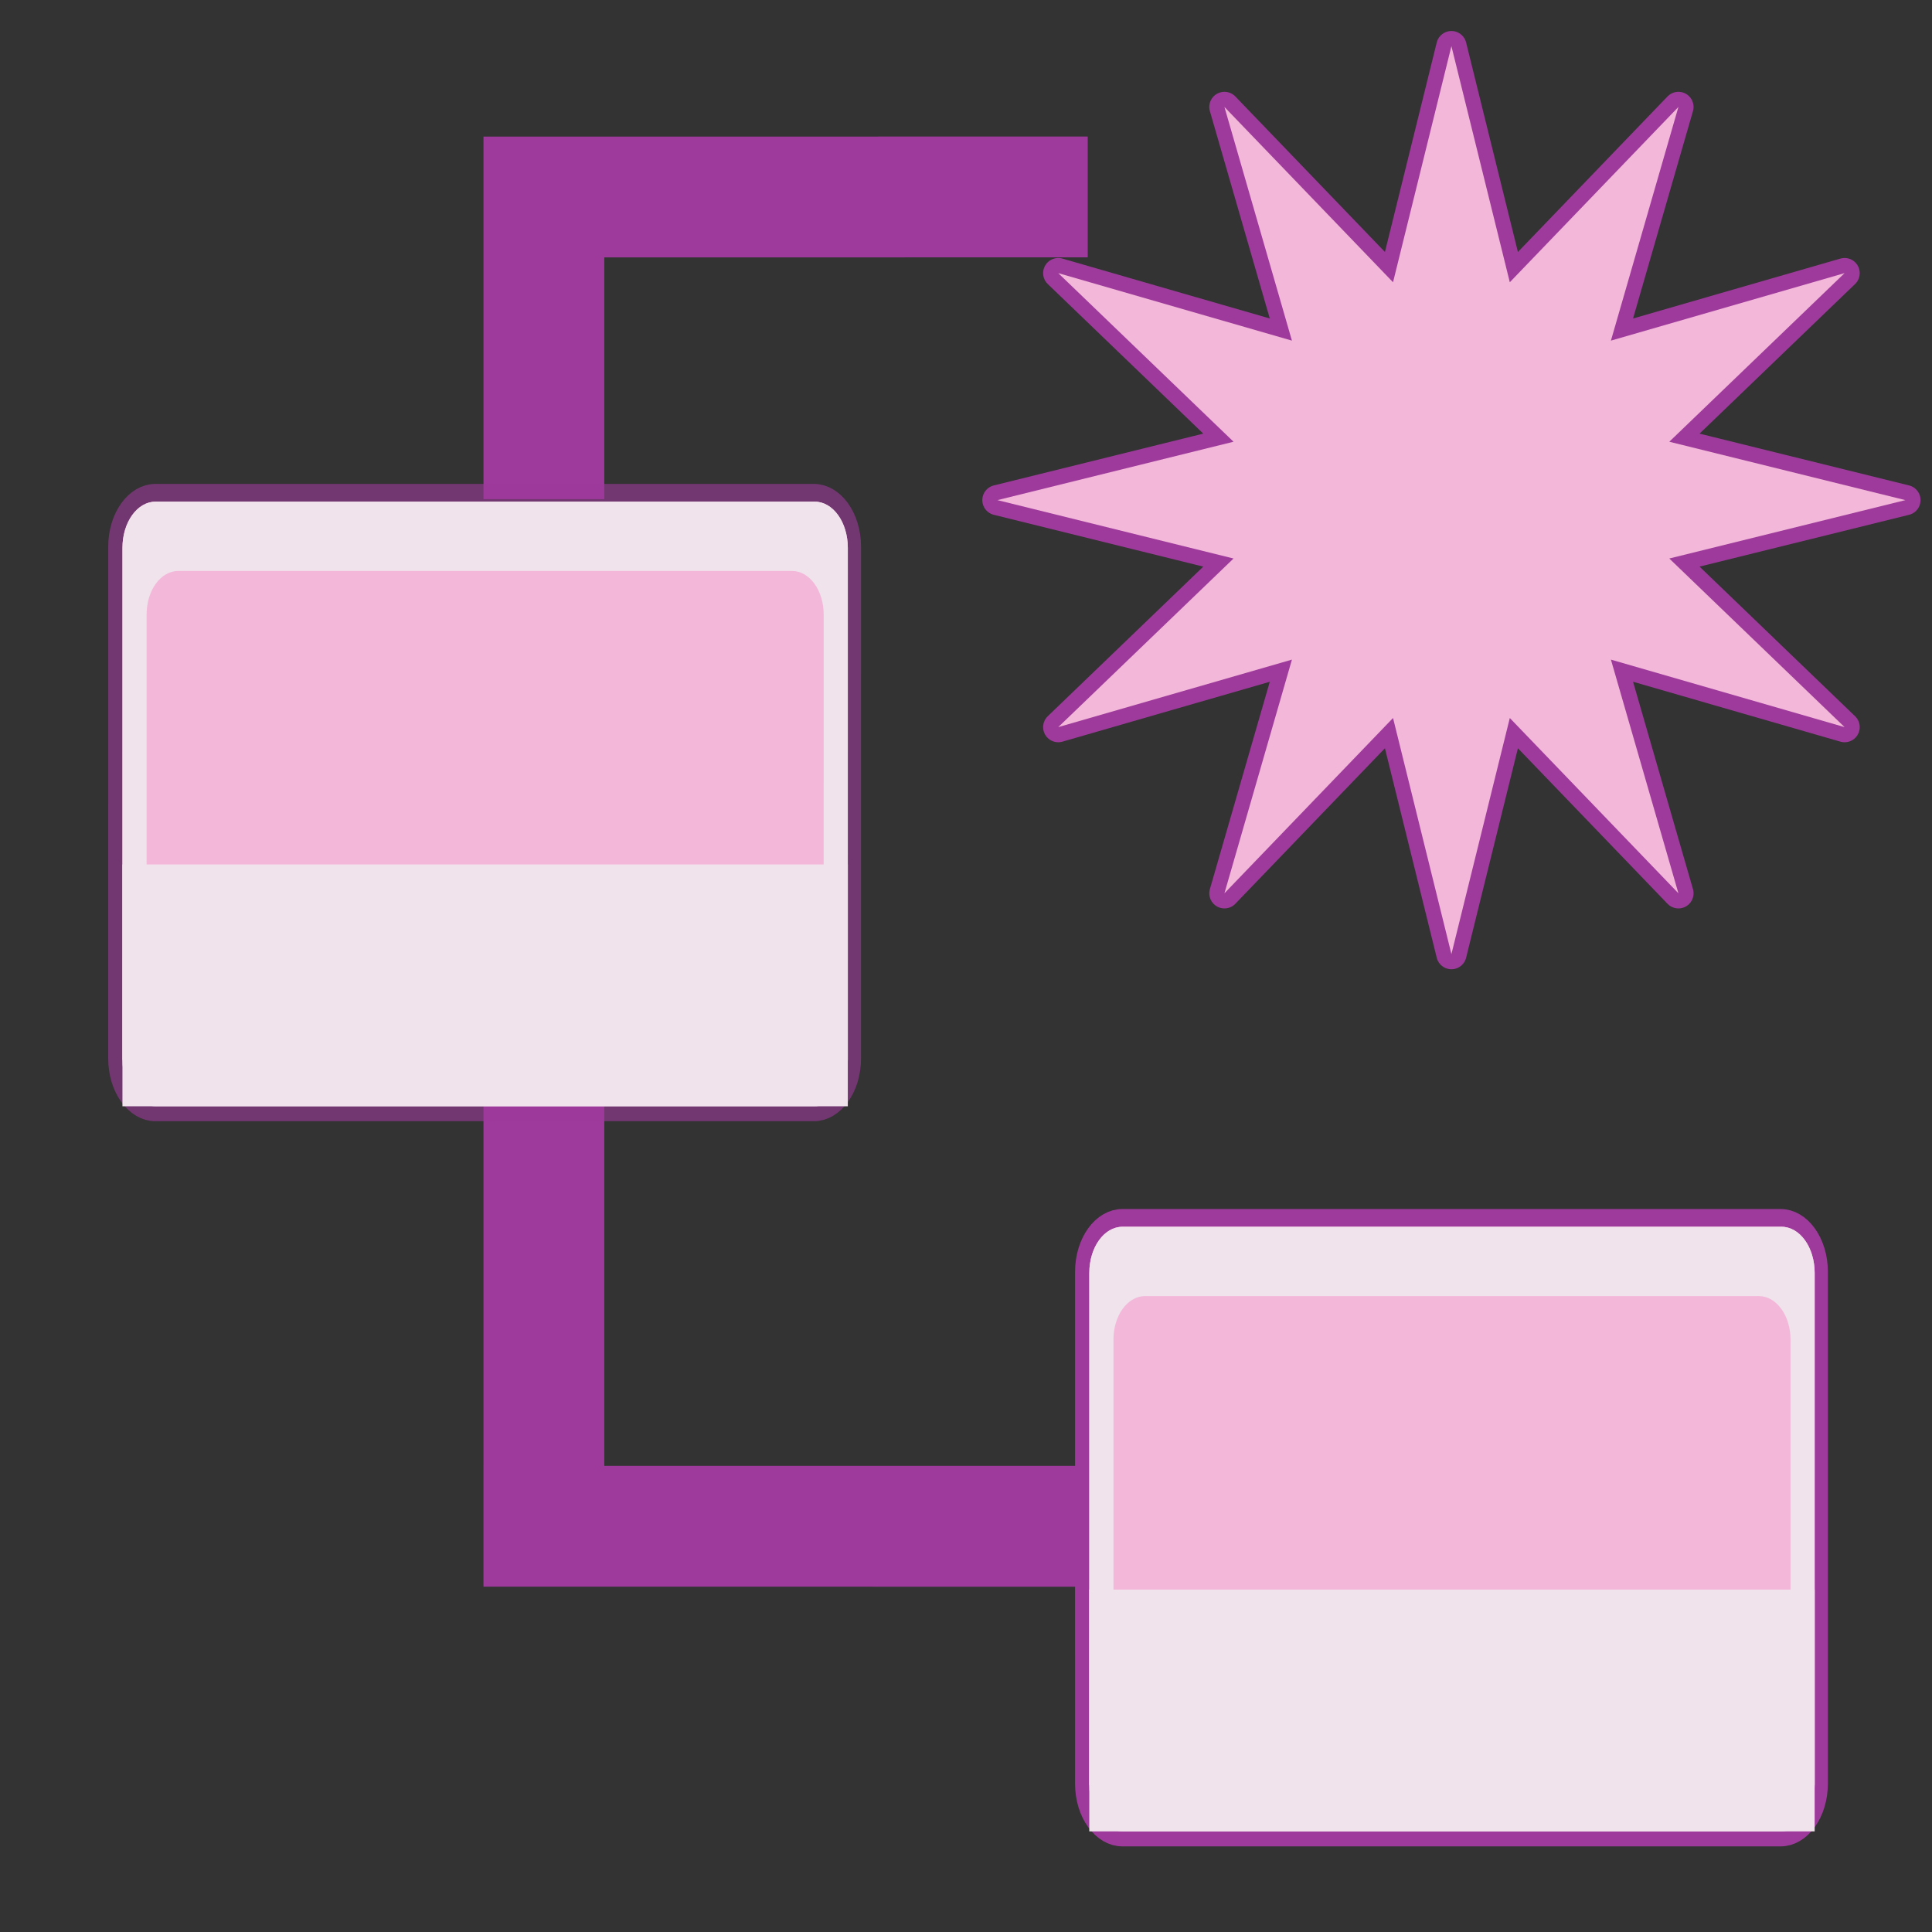 <?xml version="1.0" encoding="UTF-8" standalone="no"?>
<svg
   xmlns:dc="http://purl.org/dc/elements/1.1/"
   xmlns:cc="http://creativecommons.org/ns#"
   xmlns:rdf="http://www.w3.org/1999/02/22-rdf-syntax-ns#"
   xmlns:svg="http://www.w3.org/2000/svg"
   xmlns="http://www.w3.org/2000/svg"
   xmlns:sodipodi="http://sodipodi.sourceforge.net/DTD/sodipodi-0.dtd"
   xmlns:inkscape="http://www.inkscape.org/namespaces/inkscape"
   height="16"
   viewBox="0 0 4.233 4.233"
   width="16"
   version="1.1"
   id="svg77"
   sodipodi:docname="sc_dbaddrelation.svg"
   inkscape:version="0.92.3 (2405546, 2018-03-11)">
  <rect x="0" y="0" width="4.233" height="4.233" fill="#333333" stroke="none"/>
  <defs
     id="defs81" />
  <sodipodi:namedview
     pagecolor="#ffffff"
     bordercolor="#666666"
     borderopacity="1"
     objecttolerance="10"
     gridtolerance="10"
     guidetolerance="10"
     inkscape:pageopacity="0"
     inkscape:pageshadow="2"
     inkscape:window-width="1366"
     inkscape:window-height="705"
     id="namedview79"
     showgrid="true"
     inkscape:zoom="29.5"
     inkscape:cx="10.092151"
     inkscape:cy="8.4927897"
     inkscape:window-x="-8"
     inkscape:window-y="-8"
     inkscape:window-maximized="1"
     inkscape:current-layer="svg77">
    <inkscape:grid
       type="xygrid"
       id="grid4593" />
  </sodipodi:namedview>
  <linearGradient
     id="a"
     gradientTransform="matrix(.065 0 0 .11 95.5 172.303)"
     gradientUnits="userSpaceOnUse"
     x1="399.775"
     x2="399.775"
     y1="731.097"
     y2="480.602">
    <stop
       offset="0"
       stop-color="#cbcbcd"
       id="stop2" />
    <stop
       offset=".5"
       stop-color="#e0e0e2"
       id="stop4" />
    <stop
       offset="1"
       stop-color="#f2f2f2"
       id="stop6" />
  </linearGradient>
  <linearGradient
     id="b"
     gradientTransform="matrix(.065 0 0 .11 159.132 395.245)"
     gradientUnits="userSpaceOnUse"
     x1="-333.029"
     x2="-333.029"
     y1="-1473.65"
     y2="-776.614">
    <stop
       offset="0"
       stop-color="#fff"
       id="stop9" />
    <stop
       offset=".491"
       stop-color="#fff"
       id="stop11" />
    <stop
       offset="1"
       stop-color="#dcdcdc"
       id="stop13" />
  </linearGradient>
  <filter
     id="c"
     color-interpolation-filters="sRGB"
     height="1.229"
     width="1.162"
     x="-.081"
     y="-.115">
    <feGaussianBlur
       stdDeviation="1.015"
       id="feGaussianBlur16" />
  </filter>
  <linearGradient
     id="d"
     gradientUnits="userSpaceOnUse"
     x1="28"
     x2="28"
     y1="57.5"
     y2="0">
    <stop
       offset="0"
       stop-color="#ffea00"
       id="stop19" />
    <stop
       offset="1"
       stop-color="#fc0"
       id="stop21" />
  </linearGradient>
  <linearGradient
     id="e"
     gradientUnits="userSpaceOnUse"
     x1="32.009"
     x2="32.009"
     y1="34.595"
     y2="9.845">
    <stop
       offset="0"
       stop-color="#fff8a8"
       id="stop24" />
    <stop
       offset="1"
       stop-color="#fff"
       stop-opacity="0"
       id="stop26" />
  </linearGradient>
  <g
     transform="matrix(0.172,0,0,0.172,0.265,-47.078)"
     id="g75">
    <path
       d="m 4.618,280.067 v -3.079 -1.539 h 1.539 l 6.158,-4.7e-4 v 1.539 l -6.158,4.7e-4 v 3.079 z"
       id="path29"
       inkscape:connector-curvature="0"
       style="fill:#9d3a9b" />
    <path
       d="m 4.618,287.764 4.44e-5,4.618 v 1.539 h 1.539 l 15.394,1.2e-4 v -1.539 l -15.394,-1.2e-4 -4.44e-5,-4.618 z"
       id="path31"
       inkscape:connector-curvature="0"
       style="fill:#9d3a9b" />
    <g
       transform="matrix(0.241,0,0,0.241,9.237,272.369)"
       id="g49">
      <g
         transform="matrix(0.857,0,0,0.857,8,8)"
         id="g45">
        <g
           id="g41"
           style="fill:none;stroke:#bf5e00;stroke-linejoin:round">
          <path
             d="M 3.751,42 14.562,31.601 0,28 14.562,24.399 3.751,14 18.163,18.163 14,3.751 24.399,14.562 28,0 31.601,14.562 42,3.751 37.837,18.163 52.249,14 41.438,24.399 56,28 41.438,31.601 52.249,42 37.837,37.837 42,52.249 31.601,41.438 28,56 24.399,41.438 14,52.249 18.163,37.837 Z"
             id="path39"
             inkscape:connector-curvature="0"
             style="opacity:1;fill:#9d3a9b;stroke:#9d3a9b;stroke-width:1.867;stroke-miterlimit:4;stroke-dasharray:none;stroke-opacity:1" />
        </g>
        <path
           d="M 3.751,42 14.562,31.601 0,28 14.562,24.399 3.751,14 18.163,18.163 14,3.751 24.399,14.562 28,0 31.601,14.562 42,3.751 37.837,18.163 52.249,14 41.438,24.399 56,28 41.438,31.601 52.249,42 37.837,37.837 42,52.249 31.601,41.438 28,56 24.399,41.438 14,52.249 18.163,37.837 Z"
           id="path43"
           inkscape:connector-curvature="0"
           style="fill:#f3b7d9" />
      </g>
    </g>
    <g
       transform="matrix(0.385,0,0,0.385,-38.342,199.681)"
       id="g61">
      <path
         d="m 124.973,244.875 h 27.256 c 0.766,0 1.383,0.728 1.383,1.632 l -5.6e-4,17.993 c -3e-5,0.904 -0.617,1.632 -1.383,1.632 h -27.256 c -0.766,0 -1.383,-0.728 -1.383,-1.632 l 5.6e-4,-17.993 c 3e-5,-0.904 0.617,-1.632 1.383,-1.632 z"
         style="opacity:1;fill:none;stroke:#9d3a9b;stroke-width:1.153;stroke-linecap:round;stroke-linejoin:round;stroke-miterlimit:4;stroke-dasharray:none;stroke-dashoffset:4;stroke-opacity:1"
         transform="matrix(0.799,0,0,0.941,32.87,2.399)"
         id="path51"
         inkscape:connector-curvature="0" />
      <path
         d="m 132.734,232.87 h 21.79 c 0.612,0 1.105,0.685 1.105,1.536 l -4.6e-4,16.933 h -24 l 4.5e-4,-16.933 c 2e-5,-0.851 0.493,-1.536 1.105,-1.536 z"
         id="path53"
         inkscape:connector-curvature="0"
         style="fill:#f3b7d9;fill-opacity:1" />
      <path
         d="m 137.532,250.219 v -1.808 z"
         id="path55"
         inkscape:connector-curvature="0"
         style="fill:#ffffff;fill-opacity:0.757" />
      <path
         d="m 132.728,232.87 c -0.612,0 -1.099,0.678 -1.099,1.529 l -4.5e-4,16.947 c -2e-5,0.851 0.487,1.529 1.099,1.529 h 21.802 c 0.612,0 1.099,-0.678 1.099,-1.529 l 4.6e-4,-16.947 c 2e-5,-0.851 -0.487,-1.529 -1.099,-1.529 z m 0.749,2.294 h 20.304 c 0.582,0 1.049,0.643 1.049,1.441 l -4.6e-4,13.888 c -2e-5,0.799 -0.467,1.441 -1.049,1.441 H 133.477 c -0.582,0 -1.049,-0.643 -1.049,-1.441 l 4.5e-4,-13.888 c 3e-5,-0.799 0.467,-1.441 1.049,-1.441 z"
         id="path57"
         inkscape:connector-curvature="0"
         style="fill:#f0e3ec;fill-opacity:1" />
      <path
         d="m 131.629,244.876 h 24 l -4.6e-4,8 h -24 z"
         id="path59"
         inkscape:connector-curvature="0"
         style="fill:#f0e3ec;fill-opacity:1" />
    </g>
    <g
       transform="matrix(0.385,0,0,0.385,-50.658,190.444)"
       id="g73">
      <path
         d="m 124.973,244.875 h 27.256 c 0.766,0 1.383,0.728 1.383,1.632 l -5.6e-4,17.993 c -3e-5,0.904 -0.617,1.632 -1.383,1.632 h -27.256 c -0.766,0 -1.383,-0.728 -1.383,-1.632 l 5.6e-4,-17.993 c 3e-5,-0.904 0.617,-1.632 1.383,-1.632 z"
         style="opacity:0.6;fill:none;fill-opacity:1;stroke:#9d3a9b;stroke-width:1.153;stroke-linecap:round;stroke-linejoin:round;stroke-miterlimit:4;stroke-dasharray:none;stroke-dashoffset:4;stroke-opacity:1"
         transform="matrix(0.799,0,0,0.941,32.87,2.399)"
         id="path63"
         inkscape:connector-curvature="0" />
      <path
         d="m 132.734,232.87 h 21.79 c 0.612,0 1.105,0.685 1.105,1.536 l -4.6e-4,16.933 h -24 l 4.5e-4,-16.933 c 2e-5,-0.851 0.493,-1.536 1.105,-1.536 z"
         id="path65"
         inkscape:connector-curvature="0"
         style="fill:#f3b7d9" />
      <path
         d="m 137.532,250.219 v -1.808 z"
         id="path67"
         inkscape:connector-curvature="0"
         style="fill:#ffffff;fill-opacity:0.757" />
      <path
         d="m 132.728,232.87 c -0.612,0 -1.099,0.678 -1.099,1.529 l -4.5e-4,16.947 c -2e-5,0.851 0.487,1.529 1.099,1.529 h 21.802 c 0.612,0 1.099,-0.678 1.099,-1.529 l 4.6e-4,-16.947 c 2e-5,-0.851 -0.487,-1.529 -1.099,-1.529 z m 0.749,2.294 h 20.304 c 0.582,0 1.049,0.643 1.049,1.441 l -4.6e-4,13.888 c -2e-5,0.799 -0.467,1.441 -1.049,1.441 H 133.477 c -0.582,0 -1.049,-0.643 -1.049,-1.441 l 4.5e-4,-13.888 c 3e-5,-0.799 0.467,-1.441 1.049,-1.441 z"
         id="path69"
         inkscape:connector-curvature="0"
         style="fill:#f0e3ec" />
      <path
         d="m 131.629,244.876 h 24 l -4.6e-4,8 h -24 z"
         id="path71"
         inkscape:connector-curvature="0"
         style="fill:#f0e3ec" />
    </g>
  </g>
</svg>
